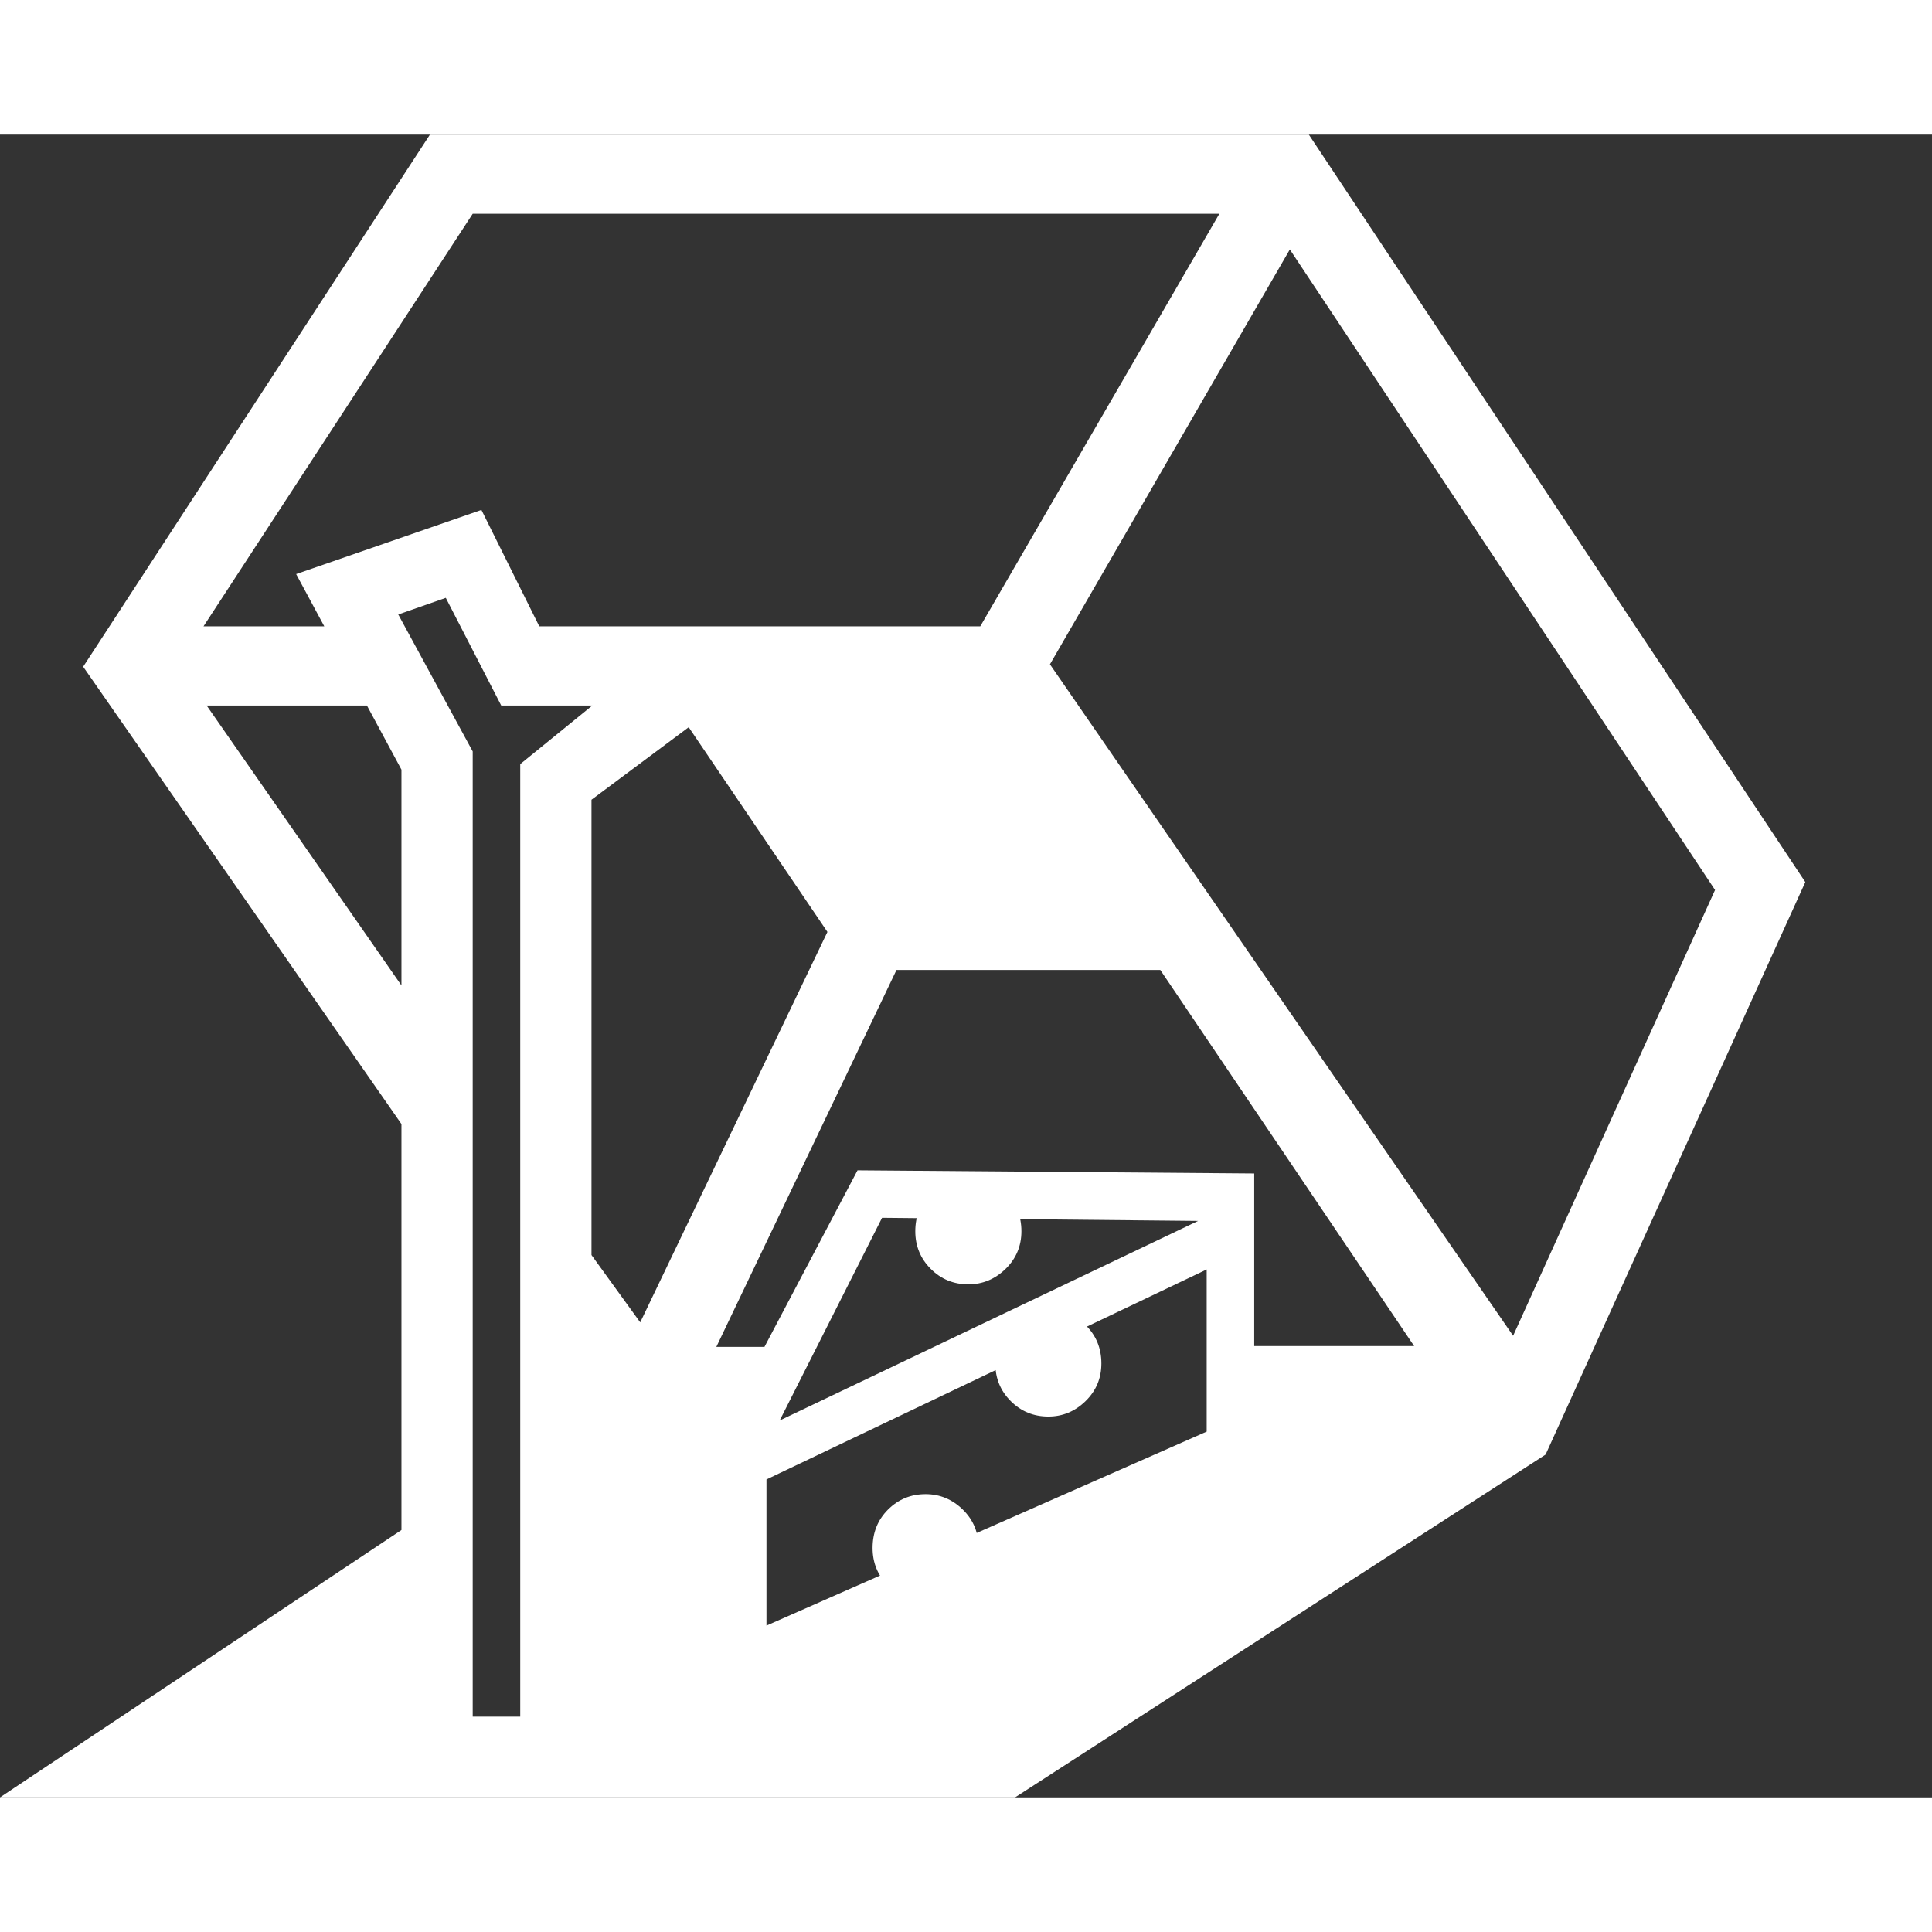 <svg version="1.1" xmlns="http://www.w3.org/2000/svg" style="fill:rgba(0,0,0,1.0)" width="256" height="256" viewBox="0 0 38.125 32.812"><rect x="0" y="0" width="38.125" height="32.812" fill="#333333" stroke="none"/><path fill="rgb(255, 255, 255)" d="M20.719 10.453 L29.859 23.703 L33.844 14.906 L25.453 2.266 Z M10.766 9.953 L12.453 9.953 L14.438 11.062 L11.672 13.125 L11.672 32.625 L7.922 32.625 L7.922 12.531 L5.844 8.672 L9.5 7.406 Z M9.891 11.266 L8.797 9.141 L7.859 9.469 L9.328 12.172 L9.328 31.219 L10.266 31.219 L10.266 12.422 L11.688 11.266 Z M9.688 9.703 L19.344 9.703 L24.062 1.562 L9.328 1.562 L4.016 9.703 L7.25 9.703 L8.047 11.266 L4.078 11.266 L8.438 17.531 L8.438 20.266 L1.641 10.5 L8.484 -0 L25.828 -0 L35.625 14.75 L30.5 26.047 L20.031 32.812 L0 32.812 L8.656 27.047 L8.656 31.859 L10.891 31.859 L10.891 21.031 L12.984 23.922 L15.5 23.922 L14.672 25.438 L14.672 30.25 L24.234 25.891 L24.234 23.906 L27.906 23.906 L19.375 11.266 L12.078 11.266 Z M24.75 20.5 L24.75 26.219 L14.188 30.859 L14.188 25.625 L16.922 20.438 Z M23.812 21.438 L17.406 21.375 L15.125 25.891 L15.125 29.422 L23.812 25.594 Z M14.844 26.672 L14.469 25.812 L23.969 21.281 L24.344 22.141 Z M20.688 25.297 C20.396 25.297 20.148 25.195 19.945 24.992 C19.742 24.789 19.641 24.542 19.641 24.25 C19.641 23.948 19.742 23.695 19.945 23.492 C20.148 23.289 20.396 23.188 20.688 23.188 C20.969 23.188 21.214 23.289 21.422 23.492 C21.63 23.695 21.734 23.948 21.734 24.25 C21.734 24.542 21.63 24.789 21.422 24.992 C21.214 25.195 20.969 25.297 20.688 25.297 Z M18.266 28.938 C17.974 28.938 17.727 28.836 17.523 28.633 C17.32 28.43 17.219 28.182 17.219 27.891 C17.219 27.589 17.32 27.336 17.523 27.133 C17.727 26.93 17.974 26.828 18.266 26.828 C18.547 26.828 18.792 26.93 19 27.133 C19.208 27.336 19.312 27.589 19.312 27.891 C19.312 28.182 19.208 28.43 19 28.633 C18.792 28.836 18.547 28.938 18.266 28.938 Z M19.109 22.688 C18.818 22.688 18.57 22.586 18.367 22.383 C18.164 22.18 18.062 21.932 18.062 21.641 C18.062 21.339 18.164 21.086 18.367 20.883 C18.57 20.68 18.818 20.578 19.109 20.578 C19.391 20.578 19.635 20.68 19.844 20.883 C20.052 21.086 20.156 21.339 20.156 21.641 C20.156 21.932 20.052 22.18 19.844 22.383 C19.635 22.586 19.391 22.688 19.109 22.688 Z M13.406 11.422 L14.688 10.547 L18.109 15.609 L13.703 24.828 L12.297 24.141 L16.328 15.734 Z M19.953 10.594 L23.859 16.484 L17.203 16.484 L13.297 10.594 Z M38.125 27.344" /></svg>